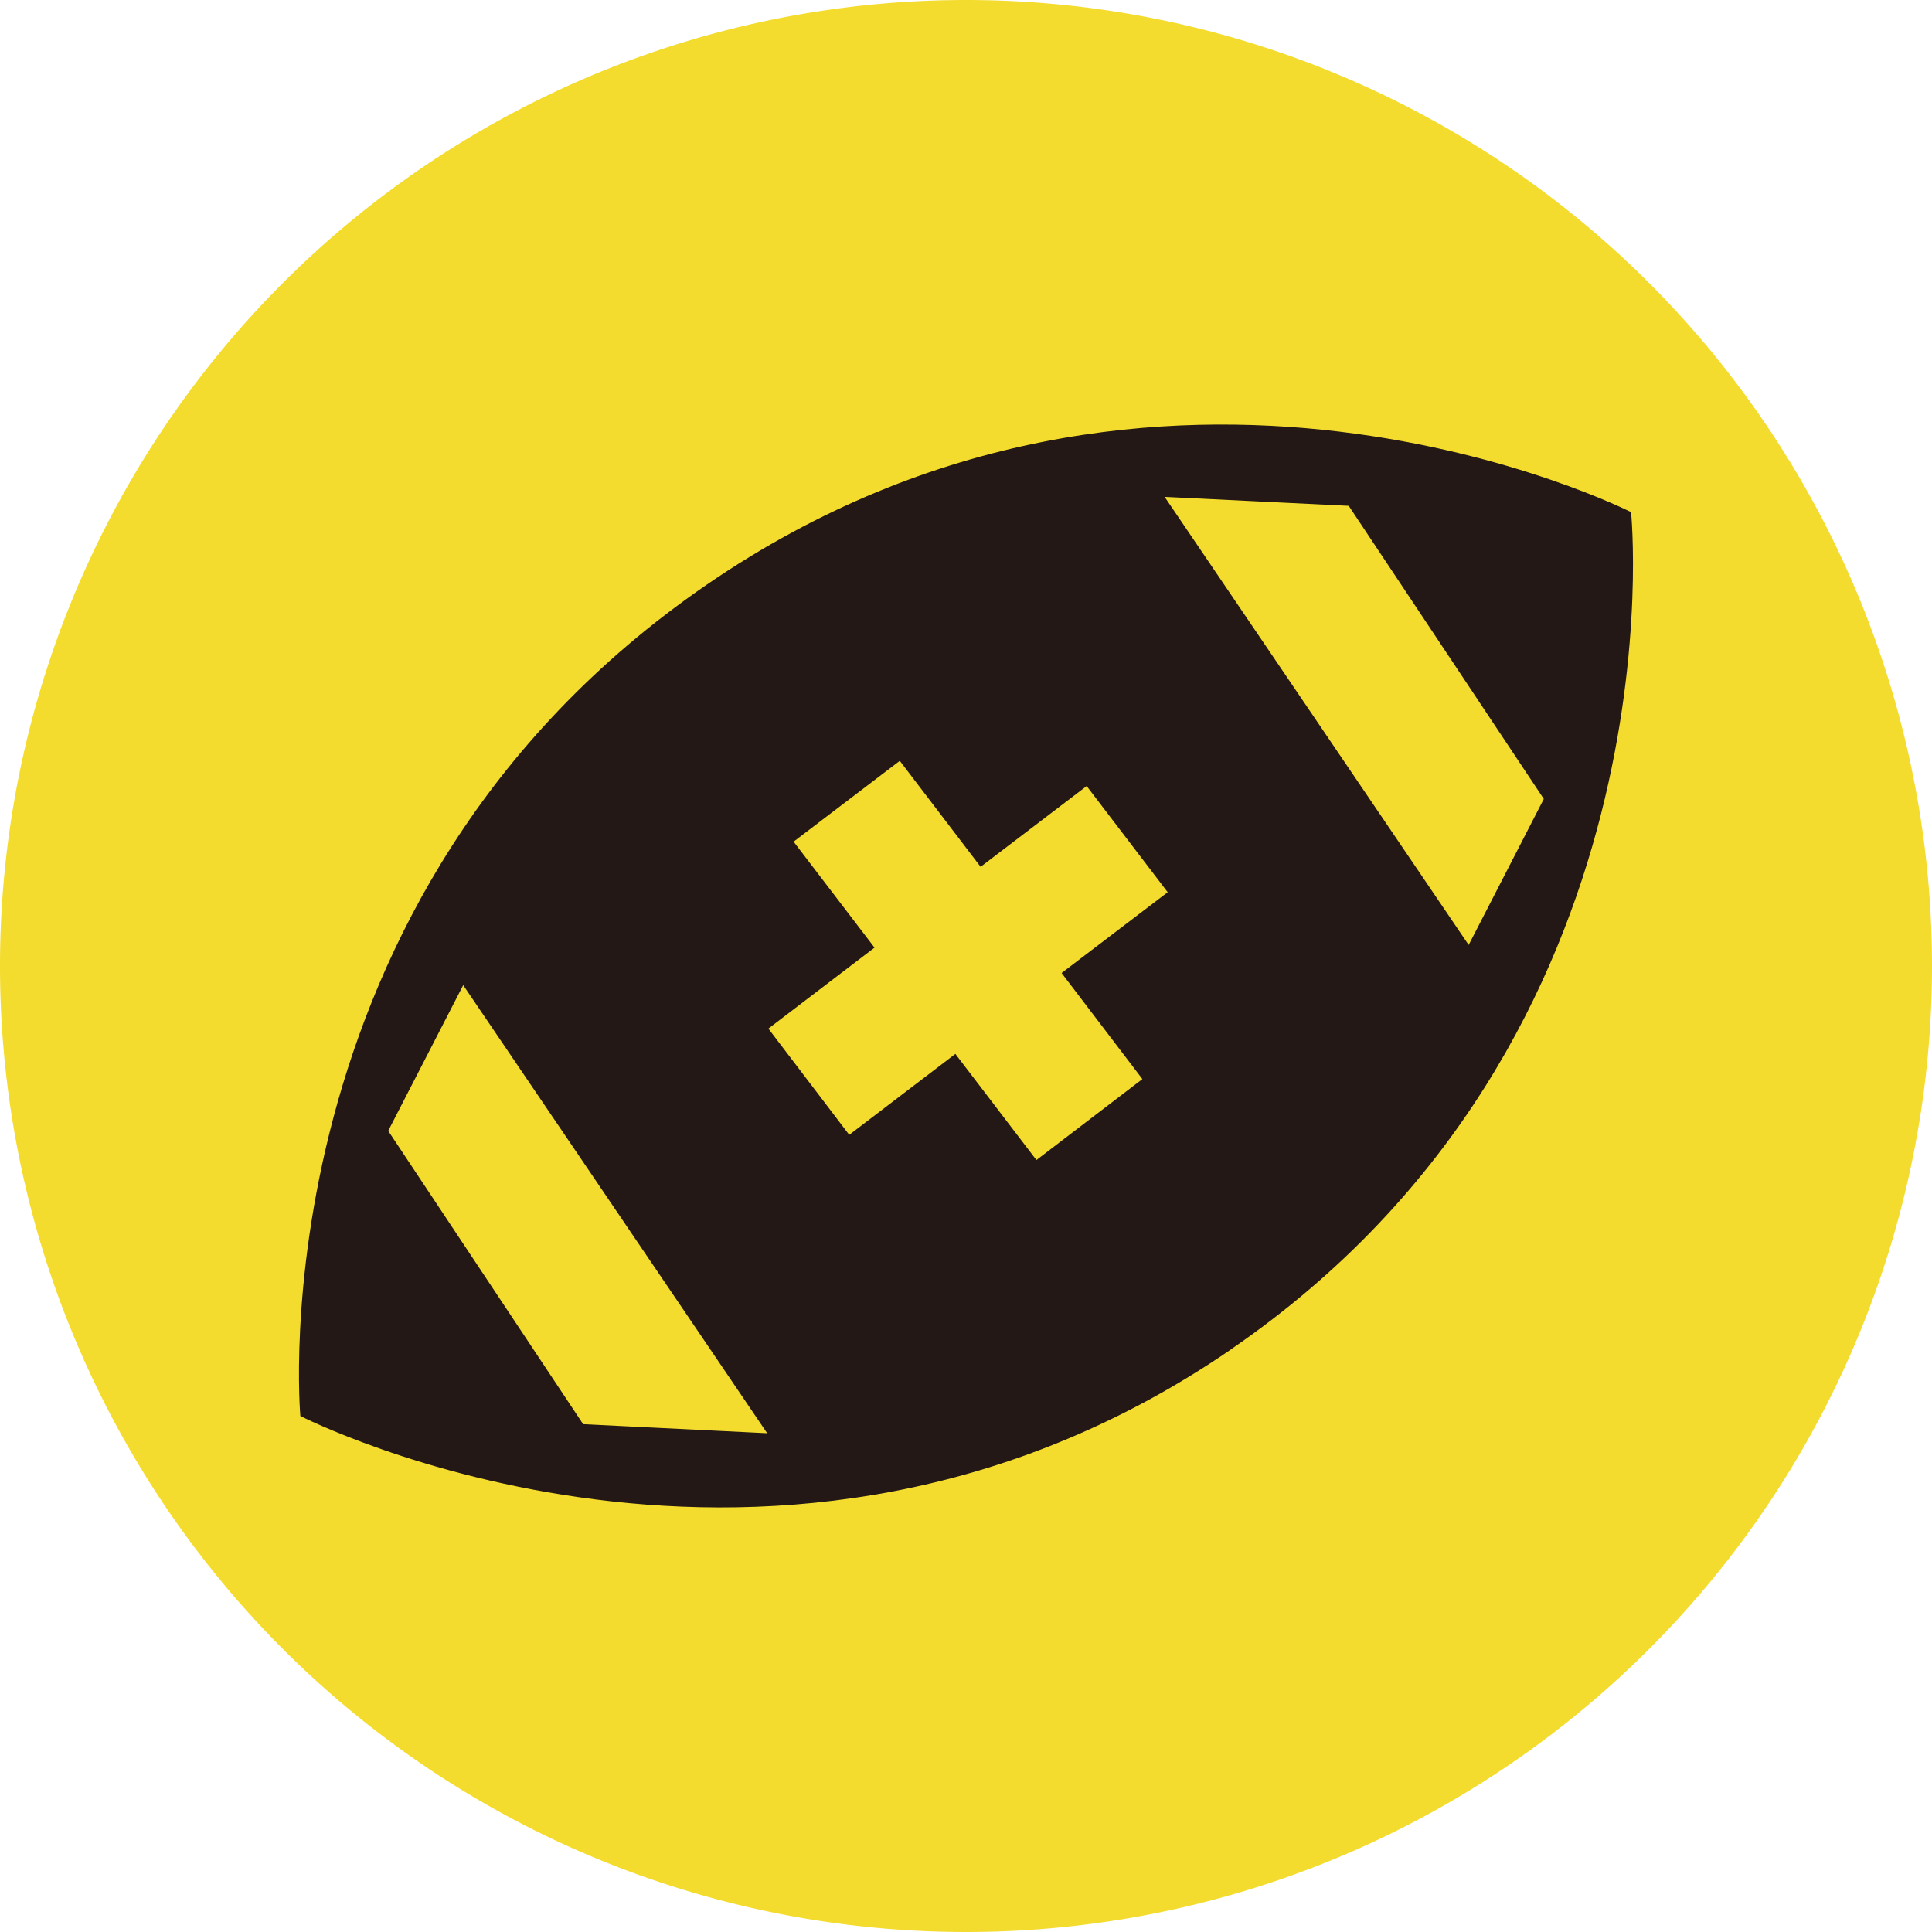 <svg xmlns="http://www.w3.org/2000/svg" xmlns:xlink="http://www.w3.org/1999/xlink" width="42.686" height="42.686" viewBox="0 0 42.686 42.686">
  <defs>
    <clipPath id="clip-path">
      <rect id="Rectangle_192" data-name="Rectangle 192" width="42.686" height="42.686" fill="none"/>
    </clipPath>
  </defs>
  <g id="Group_858" data-name="Group 858" transform="translate(0 0)">
    <g id="Group_857" data-name="Group 857" transform="translate(0 0)" clip-path="url(#clip-path)">
      <path id="Path_1109" data-name="Path 1109" d="M42.686,21.343A21.343,21.343,0,1,1,21.343,0,21.343,21.343,0,0,1,42.686,21.343" transform="translate(0 0)" fill="#f4dc2e"/>
      <path id="Path_1110" data-name="Path 1110" d="M28.9,32.229C18.876,39.108,8.337,33.7,8.337,33.7S7.3,22.208,17.32,15.33s20.418-1.6,20.418-1.6,1.177,11.626-8.843,18.5M10.278,27.4l4.307,6.481,4.066.2-6.716-9.9ZM25.71,19.782l-2.343,1.785-1.786-2.342-2.346,1.786,1.788,2.341-2.345,1.789,1.786,2.347L22.809,25.7,24.6,28.045l2.341-1.789-1.785-2.343L27.5,22.128Zm1.723-6.389,6.717,9.9,1.66-3.226L31.5,13.591Z" transform="translate(-1.701 -2.415)" fill="#231815"/>
    </g>
  </g>
</svg>
